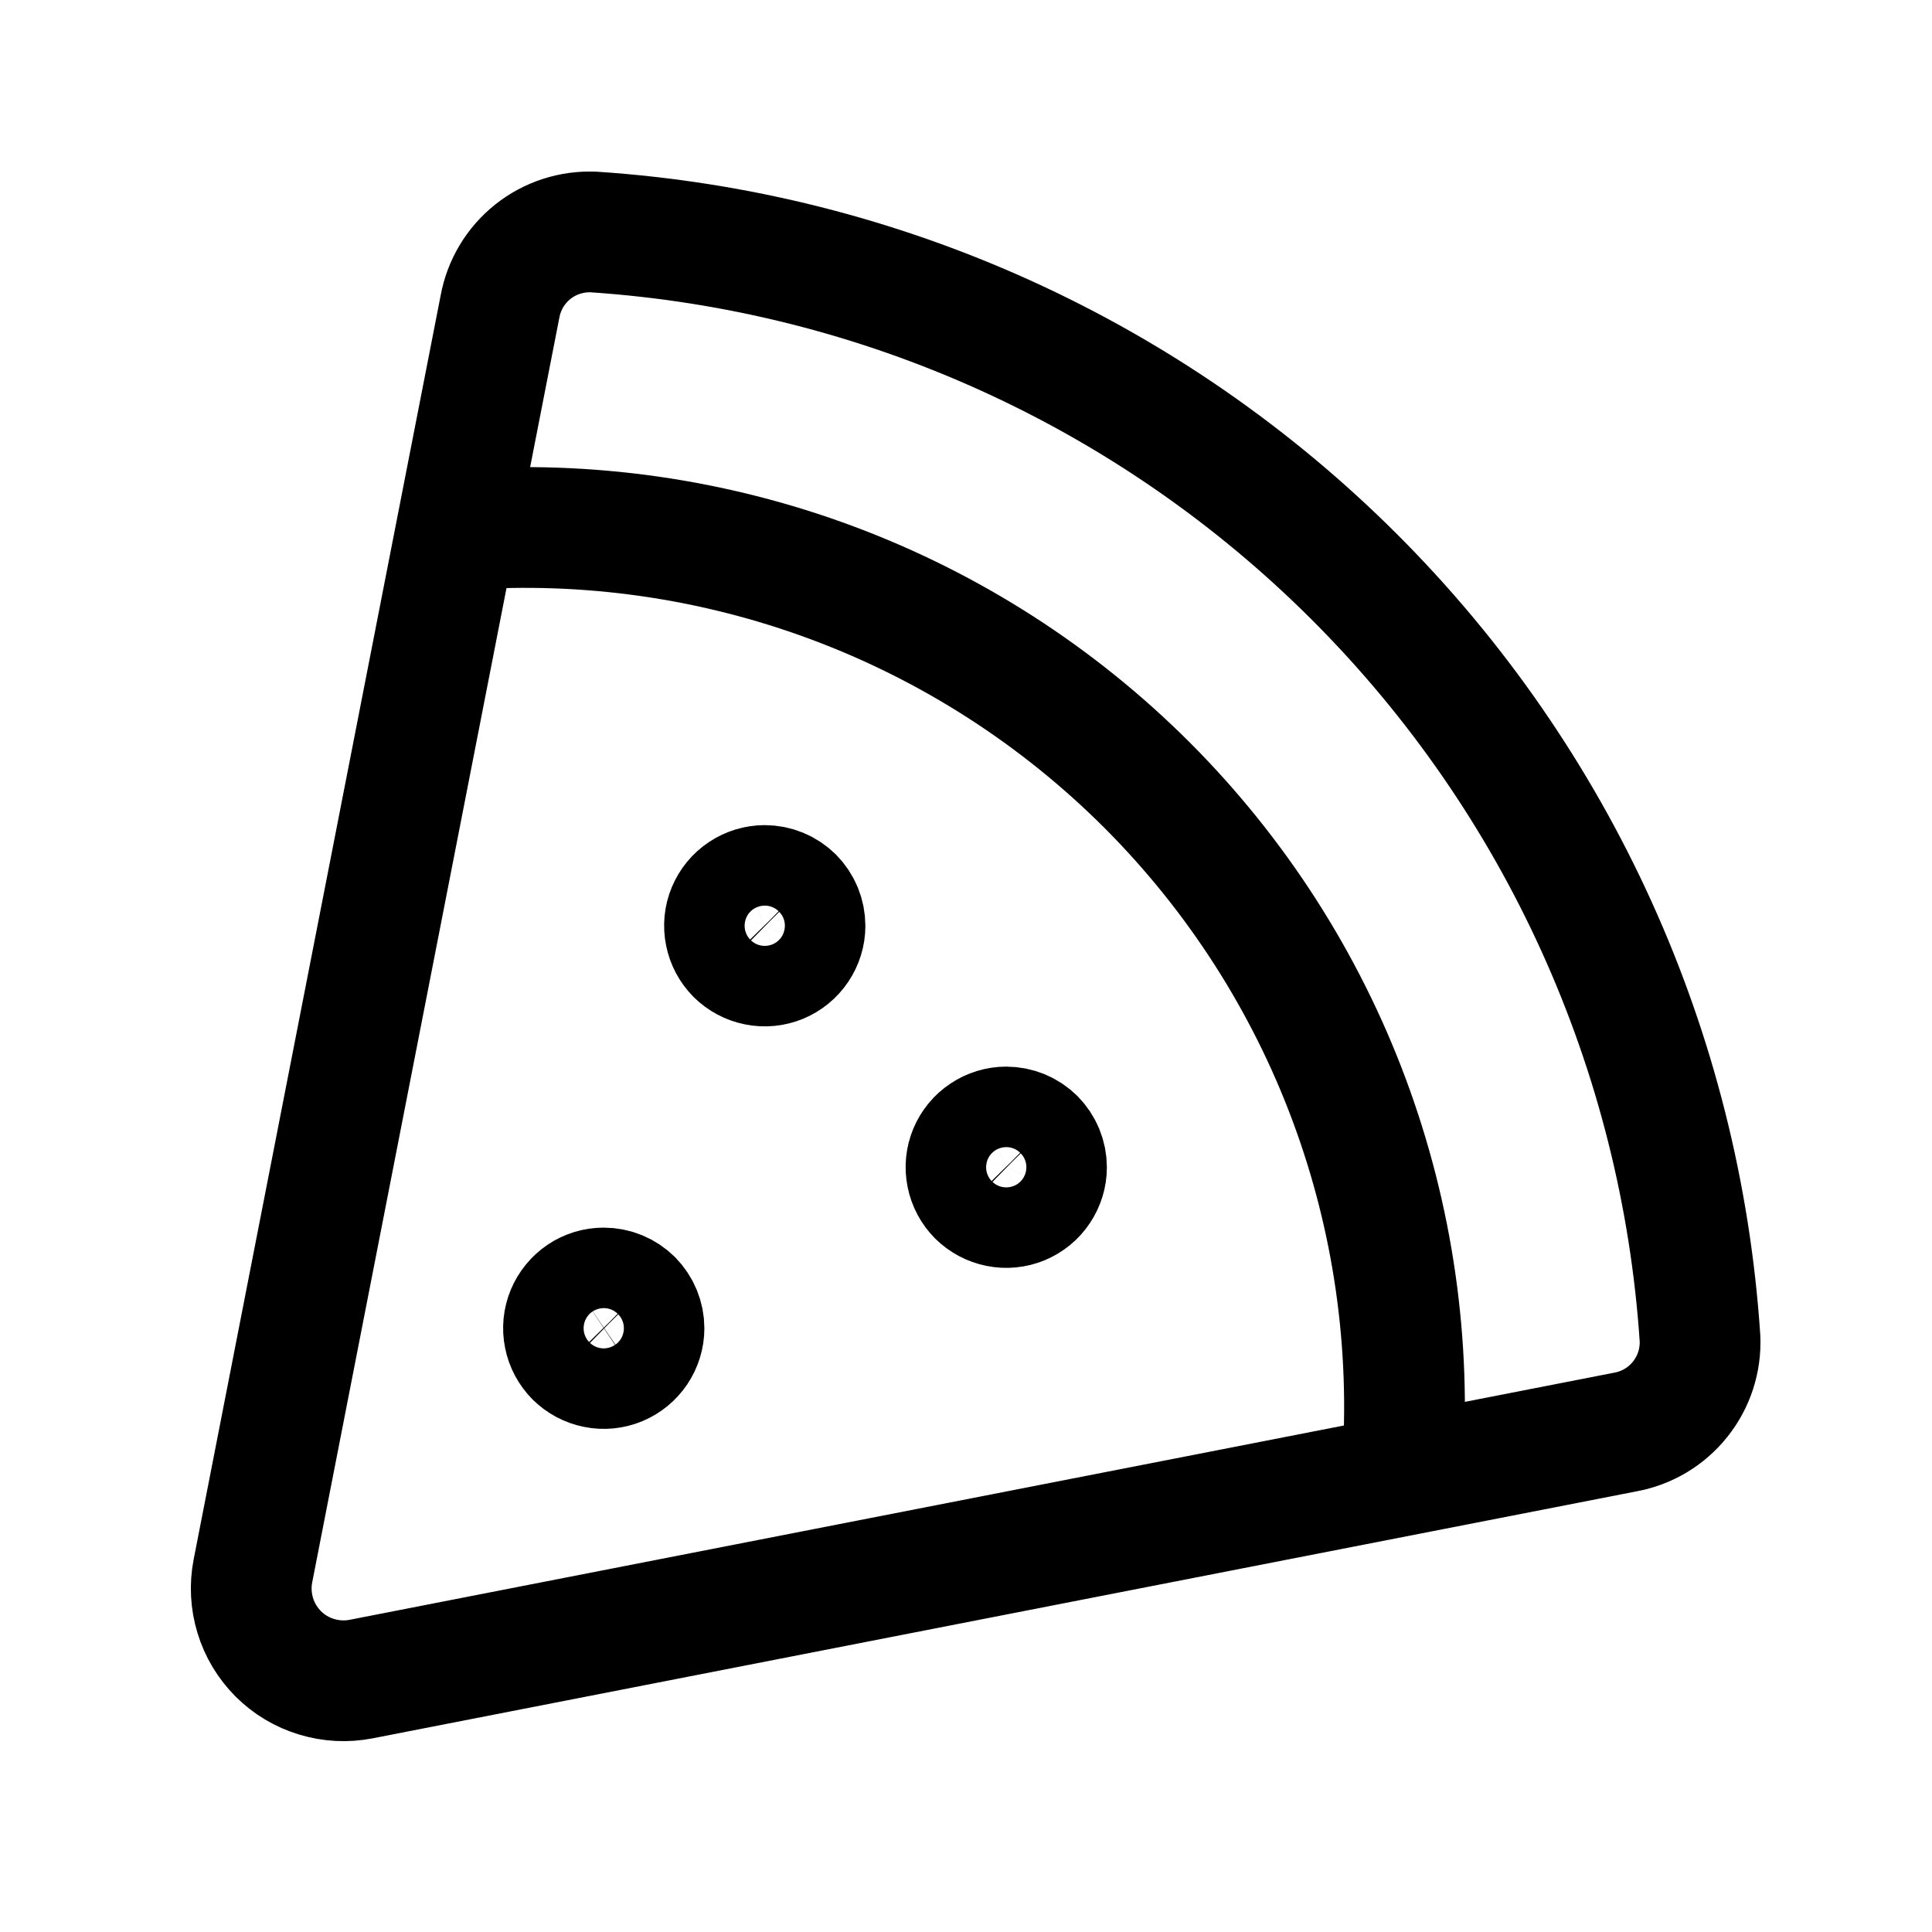 <svg width="24" height="24" viewBox="0 0 24 24" fill="none" xmlns="http://www.w3.org/2000/svg">
<g clip-path="url(#clip0_50_19040)">
<path d="M7.375 2.882C10.942 3.119 14.301 4.643 16.829 7.171C19.357 9.699 20.881 13.058 21.118 16.625C21.13 16.899 21.043 17.167 20.872 17.381C20.702 17.595 20.46 17.74 20.191 17.789L4.486 20.858C4.302 20.894 4.112 20.884 3.932 20.829C3.752 20.775 3.589 20.677 3.456 20.544C3.324 20.411 3.225 20.248 3.171 20.068C3.116 19.888 3.106 19.698 3.142 19.514L6.211 3.809C6.26 3.54 6.405 3.298 6.619 3.127C6.833 2.957 7.101 2.87 7.375 2.882Z" stroke="black" stroke-width="1.5" stroke-linecap="round" stroke-linejoin="round"/>
<path d="M17.419 18.264C17.532 16.701 17.307 15.132 16.76 13.663C16.213 12.194 15.356 10.861 14.248 9.752C13.139 8.644 11.806 7.787 10.337 7.24C8.868 6.693 7.299 6.468 5.736 6.581" stroke="black" stroke-width="1.5" stroke-linecap="round" stroke-linejoin="round"/>
<path d="M13 14.501C13 14.6 12.97 14.696 12.915 14.778C12.861 14.86 12.782 14.924 12.691 14.962C12.6 15 12.499 15.01 12.402 14.99C12.305 14.971 12.216 14.923 12.146 14.854C12.077 14.784 12.029 14.695 12.01 14.598C11.99 14.501 12 14.4 12.038 14.309C12.076 14.218 12.14 14.139 12.222 14.085C12.304 14.03 12.4 14 12.499 14C12.565 14 12.63 14.013 12.691 14.038C12.752 14.063 12.807 14.1 12.854 14.146C12.9 14.193 12.937 14.248 12.962 14.309C12.987 14.37 13 14.435 13 14.501Z" stroke="black" stroke-width="1.5" stroke-linecap="round" stroke-linejoin="round"/>
<path d="M8 16.501C8 16.599 7.97 16.696 7.915 16.778C7.86 16.86 7.782 16.924 7.691 16.962C7.6 17 7.499 17.01 7.402 16.99C7.305 16.971 7.216 16.923 7.146 16.854C7.077 16.784 7.029 16.695 7.01 16.598C6.99 16.501 7 16.4 7.038 16.309C7.076 16.218 7.14 16.14 7.222 16.084C7.304 16.029 7.401 16 7.499 16C7.565 16 7.63 16.013 7.691 16.038C7.752 16.063 7.807 16.1 7.854 16.146C7.9 16.193 7.937 16.248 7.962 16.309C7.987 16.37 8 16.435 8 16.501Z" stroke="black" stroke-width="1.5" stroke-linecap="round" stroke-linejoin="round"/>
<path d="M10 11.501C10 11.6 9.97 11.696 9.915 11.778C9.86 11.86 9.782 11.924 9.691 11.962C9.6 12 9.499 12.01 9.402 11.99C9.305 11.971 9.216 11.923 9.146 11.854C9.077 11.784 9.029 11.695 9.01 11.598C8.99 11.501 9 11.4 9.038 11.309C9.076 11.218 9.14 11.139 9.222 11.085C9.304 11.03 9.401 11 9.499 11C9.565 11 9.63 11.013 9.691 11.038C9.752 11.063 9.807 11.1 9.854 11.146C9.9 11.193 9.937 11.248 9.962 11.309C9.987 11.37 10 11.435 10 11.501Z" stroke="black" stroke-width="1.5" stroke-linecap="round" stroke-linejoin="round"/>
</g>
<defs>
<clipPath id="clip0_50_19040">
<rect width="24" height="24" fill="white"/>
</clipPath>
</defs>
</svg>
